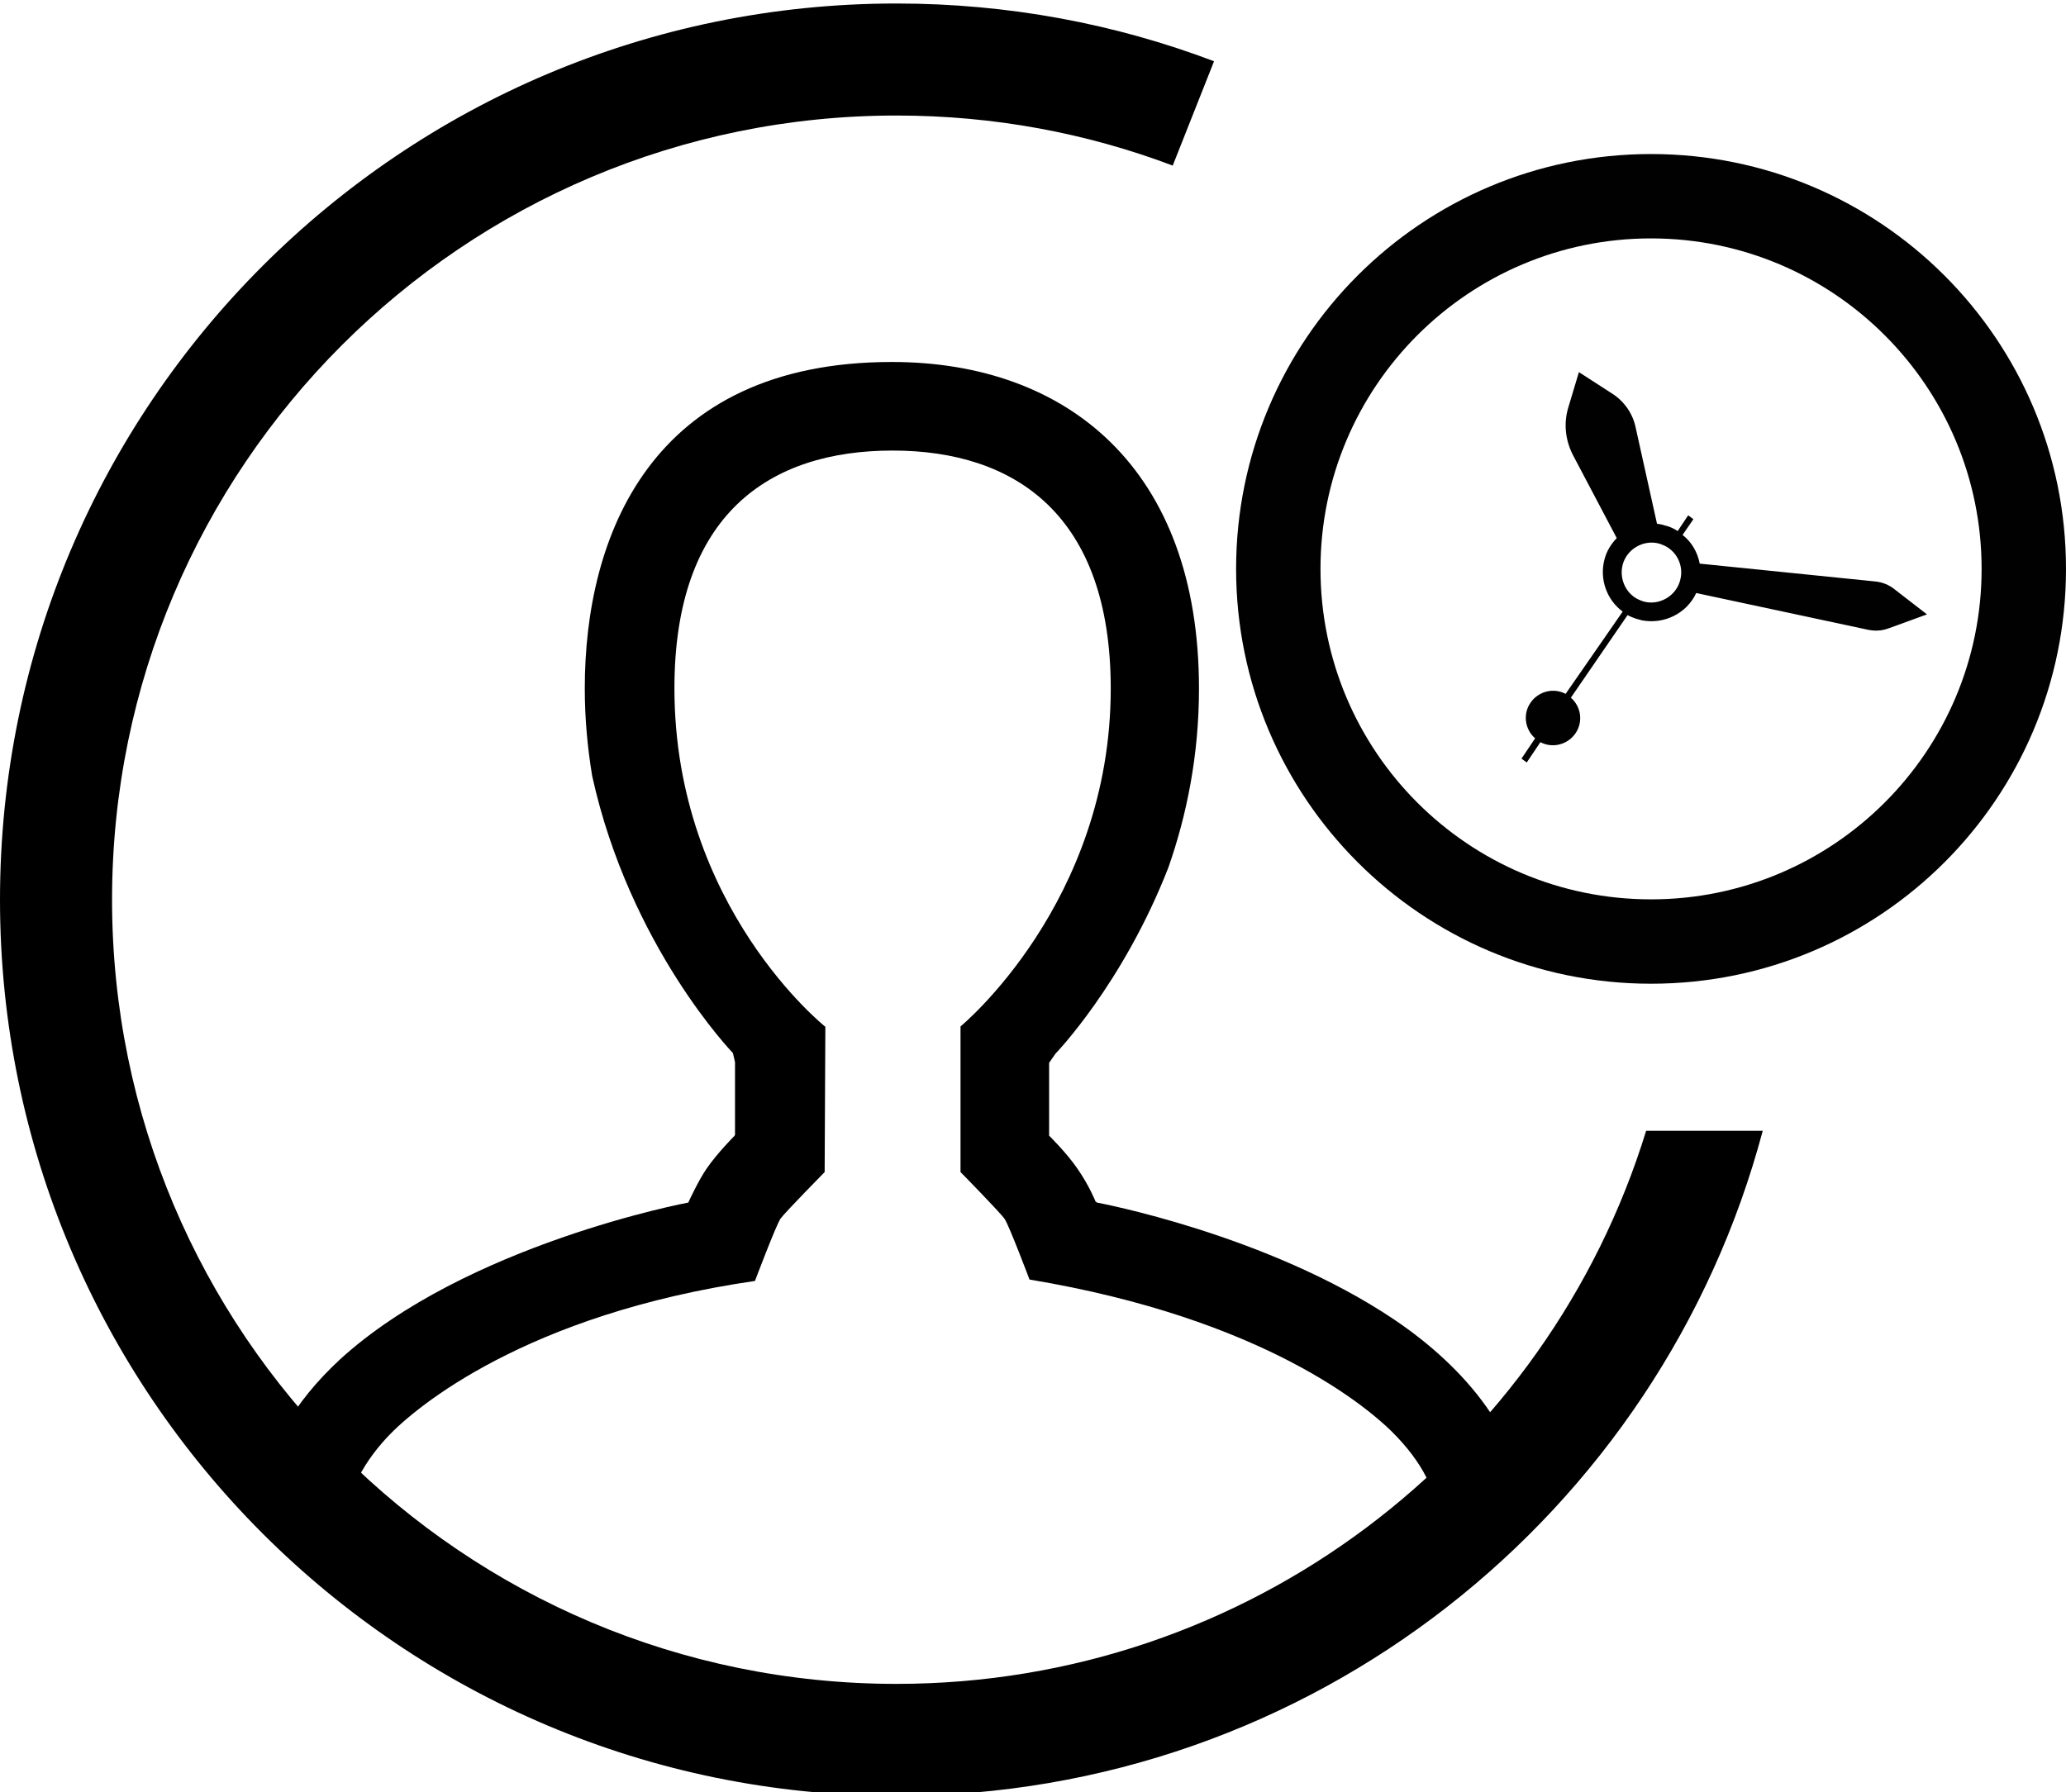 <?xml version="1.0" encoding="utf-8"?>
<!-- Generator: Adobe Illustrator 22.0.1, SVG Export Plug-In . SVG Version: 6.00 Build 0)  -->
<svg version="1.1" id="Layer_1" xmlns="http://www.w3.org/2000/svg" xmlns:xlink="http://www.w3.org/1999/xlink" x="0px" y="0px"
	 viewBox="0 0 590 512" style="enable-background:new 0 0 590 512;" xml:space="preserve">
<style type="text/css">
	.st0{fill:#010101;}
</style>
<g id="_x33_2">
	<path d="M470.1,323C442,414.5,356.7,481,256,481C132.3,481,32,380.7,32,257S132.3,33,256,33c27.8,0,54.3,5,78.9,14.3l11.8-29.8
		C318.5,6.8,287.9,1,256,1C114.6,1,0,115.6,0,257s114.6,256,256,256c118.6,0,218.3-80.6,247.4-190H470.1z"/>
	<path d="M398.1,376.9c-36.3-24.4-84.9-33.4-84.9-33.4s0-0.1-0.1-0.2c-0.1,0-0.2,0-0.2,0s-1.8-4.6-5.3-9.6c-3.1-4.5-8-9.3-8-9.3
		v-20.8l1.8-2.6c0,0,19.3-19.9,32.3-53.3c5.1-14.6,8.7-31.7,8.7-51c0-62.9-37.7-93.3-87.7-93.3c-69,0-87.7,50-87.7,93.2
		c0,8.8,0.8,17.1,2.1,25c10.7,48.7,40.2,79.2,40.2,79.2l0.6,2.6v20.8c0,0,0,0-0.1,0.1v0.1c0,0-4.9,4.9-8,9.4
		c-2.4,3.5-5.1,9.4-5.1,9.4s0,0,0,0c-0.1,0.2-0.1,0.3-0.1,0.3s-63.5,11.9-99.6,44.9c0,0-0.1,0.1-0.1,0.1
		c-12.7,11.8-21.8,26.2-23.5,43.7c46.5,47.2,111.1,76.5,182.6,76.5c70.4,0,134.2-28.4,180.4-74.4C435,410.3,418.7,390.8,398.1,376.9
		z M400.2,457c-8.7,6.7-42.4,27.2-146.4,27.2S118.5,463.7,109.7,457c-9.8-7.6-11.1-14.4-11.1-19.4c0-9.6,4-18.5,12.1-27.2
		c8-8.5,39.6-35,104.9-44.5c0,0,6-15.9,7.3-17.8c1.3-1.8,12.6-13.3,12.6-13.3l0.2-41.5c0,0-43.1-34.2-43.1-96.7
		c0-49.7,27.1-67.9,62.3-67.9c35.2,0,62.3,18.6,62.3,68c0,61.2-42.9,96.5-42.9,96.5v41.6c0,0,11.3,11.5,12.6,13.4
		c1.3,1.9,7.1,17.3,7.1,17.3c66.8,11.1,97.2,36.6,105.1,45.1c8.2,8.7,12.1,17.6,12.1,27.2C411.2,442.8,410,449.5,400.2,457z"/>
	<path class="st0" d="M471.5,44C406,44,353,97.1,353,162.5S406,281,471.5,281s118.5-53,118.5-118.5S536.9,44,471.5,44z M471.5,256.9
		c-52.2,0-94.4-42.3-94.4-94.4s42.3-94.4,94.4-94.4s94.4,42.3,94.4,94.4S523.6,256.9,471.5,256.9z"/>
	<path class="st0" d="M541,168.3c-1.5-1.2-3.4-2-5.4-2.2l-50.2-5.1c-0.6-3.2-2.3-6.2-4.9-8.2l3.1-4.5l-1.5-1.1l-3,4.5
		c-0.9-0.6-1.9-1.1-2.9-1.4l-1.8-0.5c-0.4-0.1-0.8-0.1-1.2-0.2l-6.1-27.5c-0.8-3.9-3.2-7.4-6.6-9.6l-9.6-6.2l-3,10
		c-1.4,4.5-0.9,9.3,1.2,13.5l12.6,23.9c-1.6,1.7-2.9,3.7-3.5,6.1c-1.5,5.7,0.7,11.6,5.2,14.9l-16.3,23.5c-3.4-1.8-7.7-0.8-10,2.5
		c-2.3,3.3-1.6,7.7,1.3,10.2l-3.9,5.8l1.5,1.1l3.9-5.8c3.4,1.8,7.7,0.8,10-2.5c2.3-3.3,1.6-7.7-1.3-10.2l16.2-23.6
		c0.7,0.4,1.5,0.7,2.3,1l1.8,0.5c6.4,1.2,12.8-2,15.5-7.8l49.1,10.5c2,0.4,3.9,0.3,5.8-0.4l11-4L541,168.3z M479.8,165.8
		c-1.1,4.2-5.4,6.9-9.6,6.2c-0.3-0.1-0.6-0.1-0.9-0.2c-0.3-0.1-0.6-0.2-0.8-0.3c-4-1.5-6.2-6-5.1-10.2c1.1-4.2,5.4-6.9,9.6-6.2
		c0.3,0.1,0.6,0.1,0.9,0.2c0.3,0.1,0.6,0.2,0.8,0.3C478.7,157.1,481,161.5,479.8,165.8z"/>
</g>
</svg>
